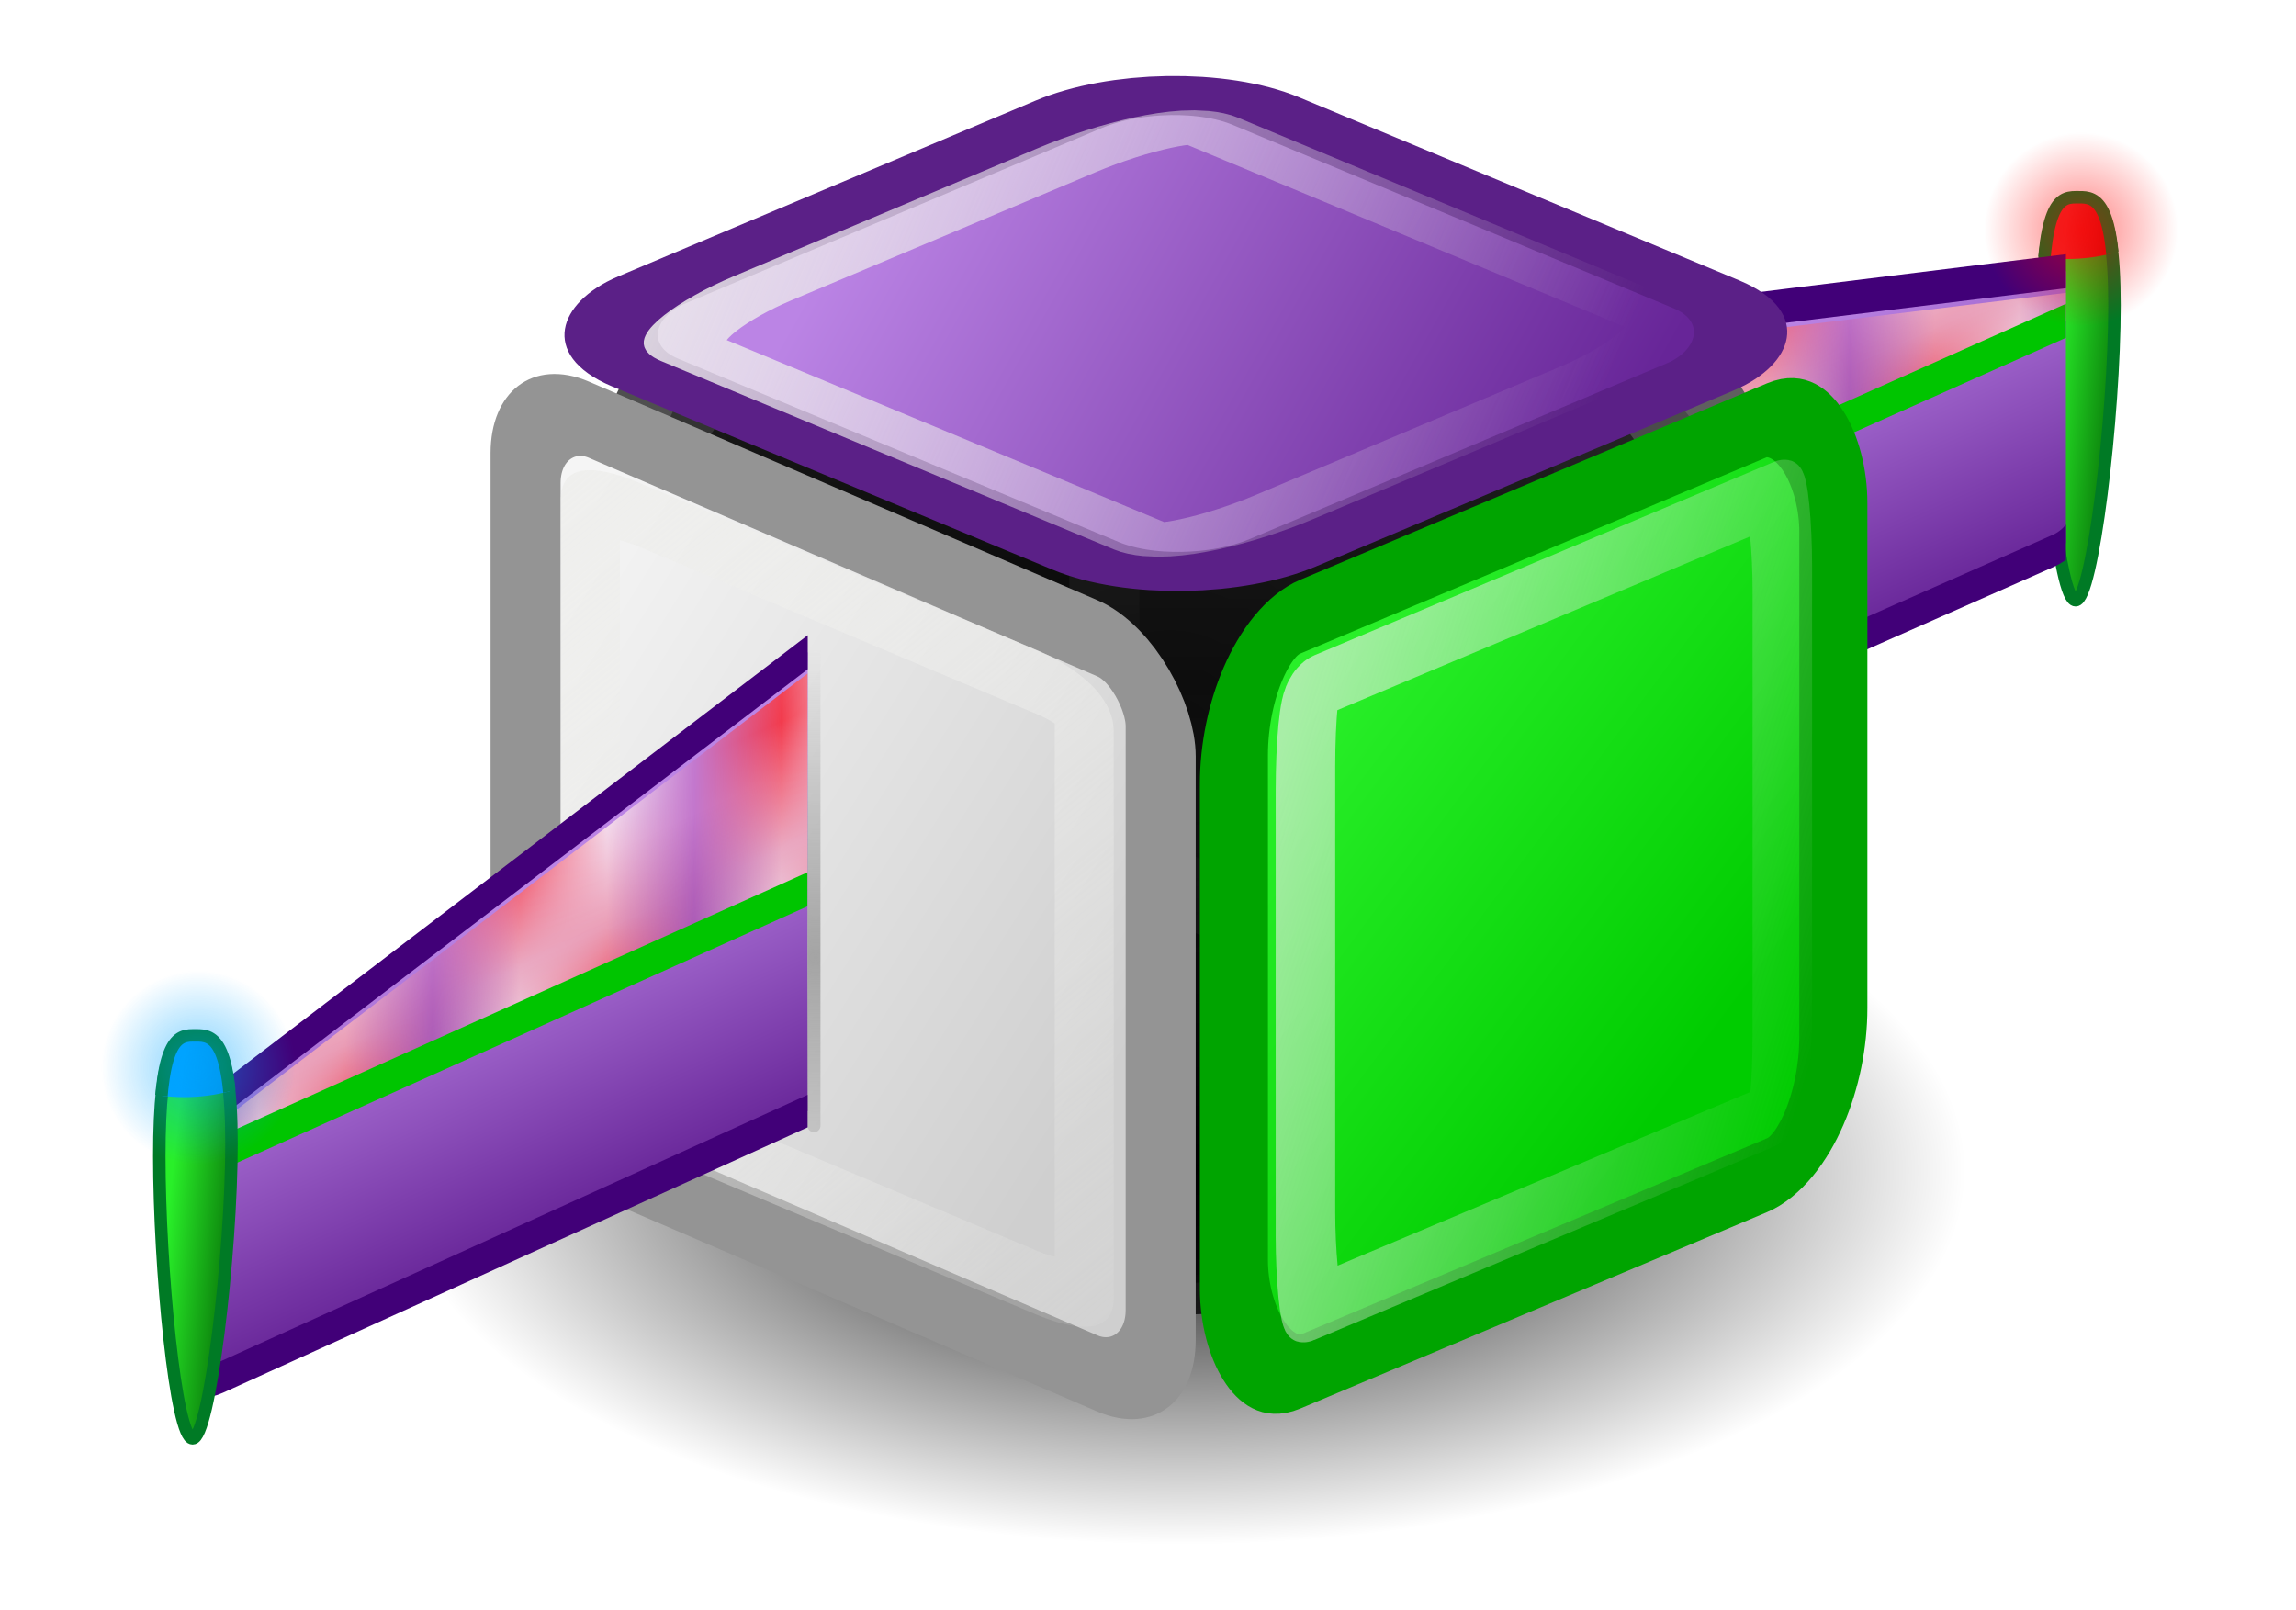 <?xml version="1.0" encoding="UTF-8" standalone="no"?>
<!-- Created with Inkscape (http://www.inkscape.org/) -->

<svg
   xmlns:dc="http://purl.org/dc/elements/1.1/"
   xmlns:cc="http://creativecommons.org/ns#"
   xmlns:rdf="http://www.w3.org/1999/02/22-rdf-syntax-ns#"
   xmlns:svg="http://www.w3.org/2000/svg"
   xmlns="http://www.w3.org/2000/svg"
   xmlns:xlink="http://www.w3.org/1999/xlink"
   xmlns:sodipodi="http://sodipodi.sourceforge.net/DTD/sodipodi-0.dtd"
   xmlns:inkscape="http://www.inkscape.org/namespaces/inkscape"
   id="svg1307"
   height="49.554"
   width="70.675"
   version="1.0"
   inkscape:version="0.48.3.1 r9886"
   sodipodi:docname="cubicle_brab.svg">
  <sodipodi:namedview
     pagecolor="#ffffff"
     bordercolor="#666666"
     borderopacity="1"
     objecttolerance="10"
     gridtolerance="10"
     guidetolerance="10"
     inkscape:pageopacity="0"
     inkscape:pageshadow="2"
     inkscape:window-width="1274"
     inkscape:window-height="782"
     id="namedview68"
     showgrid="false"
     showguides="true"
     inkscape:guide-bbox="true"
     inkscape:zoom="5.8501"
     inkscape:cx="12.459393"
     inkscape:cy="16.276683"
     inkscape:window-x="0"
     inkscape:window-y="12"
     inkscape:window-maximized="1"
     inkscape:current-layer="svg1307"
     fit-margin-top="2"
     fit-margin-left="2"
     fit-margin-bottom="2"
     fit-margin-right="2"
     inkscape:snap-grids="false"
     inkscape:snap-to-guides="false" />
  <defs
     id="defs1309">
    <linearGradient
       id="linearGradient4786">
      <stop
         id="stop4788"
         offset="0"
         style="stop-color:#000000;stop-opacity:1;" />
      <stop
         id="stop4790"
         offset="1"
         style="stop-color:#000000;stop-opacity:0.563;" />
    </linearGradient>
    <pattern
       inkscape:collect="always"
       xlink:href="#pattern6189"
       id="pattern4664"
       patternTransform="matrix(2.941,0.005,-0.007,3.959,-32.81,6.092)" />
    <linearGradient
       inkscape:collect="always"
       id="linearGradient6291">
      <stop
         style="stop-color:#a4a4a4;stop-opacity:1;"
         offset="0"
         id="stop6293" />
      <stop
         style="stop-color:#a4a4a4;stop-opacity:0;"
         offset="1"
         id="stop6295" />
    </linearGradient>
    <pattern
       inkscape:collect="always"
       xlink:href="#pattern6174"
       id="pattern6189"
       patternTransform="translate(-34.122,5.555)" />
    <pattern
       inkscape:collect="always"
       xlink:href="#pattern6130"
       id="pattern6174"
       patternTransform="translate(-34.122,6.709)" />
    <pattern
       inkscape:collect="always"
       xlink:href="#pattern6037"
       id="pattern6130"
       patternTransform="translate(-34.215,5.097)" />
    <pattern
       inkscape:collect="always"
       xlink:href="#pattern5413"
       id="pattern5418"
       patternTransform="matrix(2.236,1.001,-2.483,5.548,4.869,-19.905)" />
    <pattern
       inkscape:collect="always"
       xlink:href="#Strips1_1"
       id="pattern5413"
       patternTransform="matrix(2.236,1.001,-2.483,5.548,-64.787,16.438)" />
    <pattern
       inkscape:stockid="Stripes 1:1"
       id="Strips1_1"
       patternTransform="translate(0,0) scale(10,10)"
       height="1"
       width="2"
       patternUnits="userSpaceOnUse"
       inkscape:collect="always">
      <rect
         id="rect4620"
         height="2"
         width="1"
         y="-0.5"
         x="0"
         style="fill:black;stroke:none" />
    </pattern>
    <linearGradient
       id="linearGradient4112">
      <stop
         id="stop4114"
         offset="0"
         style="stop-color:#00a3ff;stop-opacity:1;" />
      <stop
         id="stop4117"
         offset="1"
         style="stop-color:#00a3ff;stop-opacity:0;" />
    </linearGradient>
    <linearGradient
       id="linearGradient4106">
      <stop
         offset="0"
         style="stop-color:#008ede;stop-opacity:1;"
         id="stop4108" />
      <stop
         offset="1"
         style="stop-color:#00a3ff;stop-opacity:1;"
         id="stop4110" />
    </linearGradient>
    <linearGradient
       id="linearGradient3972">
      <stop
         style="stop-color:#ff0000;stop-opacity:1;"
         offset="0"
         id="stop3974" />
      <stop
         style="stop-color:#ff0000;stop-opacity:0;"
         offset="1"
         id="stop3976" />
    </linearGradient>
    <linearGradient
       id="linearGradient3922">
      <stop
         offset="0"
         style="stop-color:#0e880e;stop-opacity:1;"
         id="stop3924" />
      <stop
         offset="1"
         style="stop-color:#29ef29"
         id="stop3926" />
    </linearGradient>
    <linearGradient
       id="linearGradient3835">
      <stop
         offset="0"
         style="stop-color:#f5f5f5;stop-opacity:1;"
         id="stop3837" />
      <stop
         offset="1"
         style="stop-color:#cfcfcf;stop-opacity:1;"
         id="stop3839" />
    </linearGradient>
    <linearGradient
       id="linearGradient3822">
      <stop
         offset="0"
         style="stop-color:#bb84e5;stop-opacity:1;"
         id="stop3824" />
      <stop
         offset="1"
         style="stop-color:#672598;stop-opacity:1;"
         id="stop3826" />
    </linearGradient>
    <linearGradient
       id="linearGradient7983">
      <stop
         id="stop7985"
         style="stop-color:#729fcf"
         offset="0" />
      <stop
         id="stop7987"
         style="stop-color:#3465a4"
         offset="1" />
    </linearGradient>
    <linearGradient
       id="linearGradient7092">
      <stop
         id="stop7094"
         style="stop-color:#eeeeec"
         offset="0" />
      <stop
         id="stop7096"
         style="stop-color:#eeeeec;stop-opacity:0"
         offset="1" />
    </linearGradient>
    <linearGradient
       id="linearGradient7046">
      <stop
         id="stop7048"
         style="stop-color:#c00"
         offset="0" />
      <stop
         id="stop7050"
         style="stop-color:#ef2929"
         offset="1" />
    </linearGradient>
    <radialGradient
       id="radialGradient6719"
       xlink:href="#linearGradient5060"
       gradientUnits="userSpaceOnUse"
       cy="486.65"
       cx="605.71"
       gradientTransform="matrix(-2.774,0,0,1.97,112.76,-872.89)"
       r="117.14" />
    <linearGradient
       id="linearGradient5060">
      <stop
         id="stop5062"
         offset="0" />
      <stop
         id="stop5064"
         style="stop-opacity:0"
         offset="1" />
    </linearGradient>
    <radialGradient
       id="radialGradient6717"
       xlink:href="#linearGradient5060"
       gradientUnits="userSpaceOnUse"
       cy="486.65"
       cx="605.71"
       gradientTransform="matrix(2.774,0,0,1.97,-1891.6,-872.89)"
       r="117.14" />
    <linearGradient
       id="linearGradient5048">
      <stop
         id="stop5050"
         style="stop-opacity:0"
         offset="0" />
      <stop
         id="stop5056"
         offset=".5" />
      <stop
         id="stop5052"
         style="stop-opacity:0"
         offset="1" />
    </linearGradient>
    <linearGradient
       id="linearGradient6715"
       y2="609.51"
       xlink:href="#linearGradient5048"
       gradientUnits="userSpaceOnUse"
       x2="302.86"
       gradientTransform="matrix(3.141,0,0,1.586,-2088.939,-279.885)"
       y1="366.65"
       x1="302.86" />
    <linearGradient
       id="linearGradient4298"
       y2="42.021"
       xlink:href="#linearGradient7092"
       gradientUnits="userSpaceOnUse"
       x2="14.025"
       gradientTransform="translate(11.027,-10.972)"
       y1="30.854"
       x1="2.975" />
    <linearGradient
       id="linearGradient4358"
       y2="13.042"
       xlink:href="#linearGradient7092"
       gradientUnits="userSpaceOnUse"
       x2="20"
       y1="-0.625"
       x1="6.699" />
    <linearGradient
       id="linearGradient7052"
       y2="3.472"
       xlink:href="#linearGradient7046"
       gradientUnits="userSpaceOnUse"
       x2="13"
       y1="12.972"
       x1="15.697" />
    <linearGradient
       id="linearGradient7989"
       y2="30.653"
       xlink:href="#linearGradient7983"
       gradientUnits="userSpaceOnUse"
       x2="20.027"
       y1="21.153"
       x1="16.5" />
    <linearGradient
       id="linearGradient8886"
       y2="3.472"
       xlink:href="#linearGradient7046"
       gradientUnits="userSpaceOnUse"
       x2="13"
       gradientTransform="translate(11.053,0.056)"
       y1="12.972"
       x1="15.697" />
    <linearGradient
       id="linearGradient8888"
       y2="13.042"
       xlink:href="#linearGradient7092"
       gradientUnits="userSpaceOnUse"
       x2="20"
       gradientTransform="translate(11.053,0.056)"
       y1="-0.625"
       x1="6.699" />
    <linearGradient
       id="linearGradient8894"
       y2="3.472"
       xlink:href="#linearGradient7046"
       gradientUnits="userSpaceOnUse"
       x2="13"
       gradientTransform="translate(22,-3.3229e-7)"
       y1="12.972"
       x1="15.697" />
    <linearGradient
       id="linearGradient8896"
       y2="13.042"
       xlink:href="#linearGradient7092"
       gradientUnits="userSpaceOnUse"
       x2="20"
       gradientTransform="translate(22,-3.3229e-7)"
       y1="-0.625"
       x1="6.699" />
    <linearGradient
       id="linearGradient8902"
       y2="3.472"
       xlink:href="#linearGradient7046"
       gradientUnits="userSpaceOnUse"
       x2="13"
       gradientTransform="translate(22,11)"
       y1="12.972"
       x1="15.697" />
    <linearGradient
       id="linearGradient8904"
       y2="13.042"
       xlink:href="#linearGradient7092"
       gradientUnits="userSpaceOnUse"
       x2="20"
       gradientTransform="translate(22,11)"
       y1="-0.625"
       x1="6.699" />
    <linearGradient
       id="linearGradient8910"
       y2="30.653"
       xlink:href="#linearGradient7983"
       gradientUnits="userSpaceOnUse"
       x2="20.027"
       gradientTransform="translate(5.4708e-7,11)"
       y1="21.153"
       x1="16.5" />
    <linearGradient
       id="linearGradient8912"
       y2="42.021"
       xlink:href="#linearGradient7092"
       gradientUnits="userSpaceOnUse"
       x2="14.025"
       gradientTransform="translate(11.027,0.028)"
       y1="30.854"
       x1="2.975" />
    <linearGradient
       id="linearGradient8918"
       y2="30.653"
       xlink:href="#linearGradient7983"
       gradientUnits="userSpaceOnUse"
       x2="20.027"
       gradientTransform="translate(10.947,10.944)"
       y1="21.153"
       x1="16.5" />
    <linearGradient
       id="linearGradient8920"
       y2="42.021"
       xlink:href="#linearGradient7092"
       gradientUnits="userSpaceOnUse"
       x2="14.025"
       gradientTransform="translate(21.973,-0.028)"
       y1="30.854"
       x1="2.975" />
    <linearGradient
       id="linearGradient8926"
       y2="30.653"
       xlink:href="#linearGradient7983"
       gradientUnits="userSpaceOnUse"
       x2="20.027"
       gradientTransform="translate(-11,11)"
       y1="21.153"
       x1="16.5" />
    <linearGradient
       id="linearGradient8928"
       y2="42.021"
       xlink:href="#linearGradient7092"
       gradientUnits="userSpaceOnUse"
       x2="14.025"
       gradientTransform="translate(0.027,0.028)"
       y1="30.854"
       x1="2.975" />
    <linearGradient
       inkscape:collect="always"
       xlink:href="#linearGradient5048"
       id="linearGradient3047"
       gradientUnits="userSpaceOnUse"
       gradientTransform="matrix(2.774,0,0,1.97,-1892.2,-872.89)"
       x1="302.86"
       y1="366.65"
       x2="302.86"
       y2="609.51" />
    <radialGradient
       inkscape:collect="always"
       xlink:href="#linearGradient5060"
       id="radialGradient3049"
       gradientUnits="userSpaceOnUse"
       gradientTransform="matrix(2.774,0,0,1.97,-1891.6,-872.89)"
       cx="605.71"
       cy="486.65"
       r="117.14" />
    <radialGradient
       inkscape:collect="always"
       xlink:href="#linearGradient5060"
       id="radialGradient3051"
       gradientUnits="userSpaceOnUse"
       gradientTransform="matrix(-2.774,0,0,1.97,112.76,-872.89)"
       cx="605.71"
       cy="486.65"
       r="117.14" />
    <linearGradient
       inkscape:collect="always"
       xlink:href="#linearGradient5048"
       id="linearGradient3053"
       gradientUnits="userSpaceOnUse"
       gradientTransform="matrix(2.774,0,0,1.97,-1892.2,-872.89)"
       x1="302.86"
       y1="366.65"
       x2="302.86"
       y2="609.51" />
    <radialGradient
       inkscape:collect="always"
       xlink:href="#linearGradient5060"
       id="radialGradient3055"
       gradientUnits="userSpaceOnUse"
       gradientTransform="matrix(2.774,0,0,1.97,-1891.6,-872.89)"
       cx="605.71"
       cy="486.65"
       r="117.14" />
    <radialGradient
       inkscape:collect="always"
       xlink:href="#linearGradient5060"
       id="radialGradient3057"
       gradientUnits="userSpaceOnUse"
       gradientTransform="matrix(-2.774,0,0,1.97,112.76,-872.89)"
       cx="605.71"
       cy="486.65"
       r="117.14" />
    <linearGradient
       inkscape:collect="always"
       xlink:href="#linearGradient7092"
       id="linearGradient3060"
       gradientUnits="userSpaceOnUse"
       gradientTransform="translate(-70.325,-20.125)"
       x1="2.975"
       y1="30.854"
       x2="14.025"
       y2="42.021" />
    <linearGradient
       inkscape:collect="always"
       xlink:href="#linearGradient7983"
       id="linearGradient3063"
       gradientUnits="userSpaceOnUse"
       gradientTransform="translate(-81.351,-9.153)"
       x1="16.5"
       y1="21.153"
       x2="20.027"
       y2="30.653" />
    <linearGradient
       inkscape:collect="always"
       xlink:href="#linearGradient7092"
       id="linearGradient3066"
       gradientUnits="userSpaceOnUse"
       gradientTransform="matrix(1.845,-5.3598422e-8,0,2.104,11.247,-61.321)"
       x1="2.975"
       y1="30.854"
       x2="15.221"
       y2="43.088" />
    <linearGradient
       inkscape:collect="always"
       xlink:href="#linearGradient7983"
       id="linearGradient3069"
       gradientUnits="userSpaceOnUse"
       gradientTransform="matrix(1.881,-5.5820126e-8,0,2.146,-22.698,-33.757)"
       x1="16.101"
       y1="20.901"
       x2="20.027"
       y2="30.653" />
    <linearGradient
       inkscape:collect="always"
       xlink:href="#linearGradient7092"
       id="linearGradient3072"
       gradientUnits="userSpaceOnUse"
       gradientTransform="translate(-59.324,-20.125)"
       x1="2.975"
       y1="30.854"
       x2="14.025"
       y2="42.021" />
    <linearGradient
       inkscape:collect="always"
       xlink:href="#linearGradient7983"
       id="linearGradient3075"
       gradientUnits="userSpaceOnUse"
       gradientTransform="translate(-70.351,-9.153)"
       x1="16.5"
       y1="21.153"
       x2="20.027"
       y2="30.653" />
    <linearGradient
       inkscape:collect="always"
       xlink:href="#linearGradient7092"
       id="linearGradient3078"
       gradientUnits="userSpaceOnUse"
       gradientTransform="matrix(1.835,0,0,2.152,23.732,30.29)"
       x1="3.911"
       y1="2.328"
       x2="20.929"
       y2="10.036" />
    <linearGradient
       inkscape:collect="always"
       xlink:href="#linearGradient7046"
       id="linearGradient3081"
       gradientUnits="userSpaceOnUse"
       gradientTransform="matrix(1.835,0,0,2.152,10.25,25.566)"
       x1="15.697"
       y1="12.972"
       x2="13"
       y2="3.472" />
    <linearGradient
       inkscape:collect="always"
       xlink:href="#linearGradient7092"
       id="linearGradient3084"
       gradientUnits="userSpaceOnUse"
       gradientTransform="translate(-48.351,-20.153)"
       x1="6.699"
       y1="-0.625"
       x2="20"
       y2="13.042" />
    <linearGradient
       inkscape:collect="always"
       xlink:href="#linearGradient7046"
       id="linearGradient3087"
       gradientUnits="userSpaceOnUse"
       gradientTransform="translate(-48.351,-20.153)"
       x1="15.697"
       y1="12.972"
       x2="13"
       y2="3.472" />
    <linearGradient
       inkscape:collect="always"
       xlink:href="#linearGradient7092"
       id="linearGradient3090"
       gradientUnits="userSpaceOnUse"
       gradientTransform="translate(-59.298,-20.097)"
       x1="6.699"
       y1="-0.625"
       x2="20"
       y2="13.042" />
    <linearGradient
       inkscape:collect="always"
       xlink:href="#linearGradient7046"
       id="linearGradient3093"
       gradientUnits="userSpaceOnUse"
       gradientTransform="translate(-59.298,-20.097)"
       x1="15.697"
       y1="12.972"
       x2="13"
       y2="3.472" />
    <linearGradient
       inkscape:collect="always"
       xlink:href="#linearGradient7092"
       id="linearGradient3096"
       gradientUnits="userSpaceOnUse"
       x1="6.699"
       y1="-0.625"
       x2="20"
       y2="13.042"
       gradientTransform="translate(-70.351,-20.153)" />
    <linearGradient
       inkscape:collect="always"
       xlink:href="#linearGradient7046"
       id="linearGradient3099"
       gradientUnits="userSpaceOnUse"
       x1="15.697"
       y1="12.972"
       x2="13"
       y2="3.472"
       gradientTransform="translate(-70.351,-20.153)" />
    <linearGradient
       inkscape:collect="always"
       xlink:href="#linearGradient7092"
       id="linearGradient3102"
       gradientUnits="userSpaceOnUse"
       gradientTransform="matrix(1.93,-7.9205654e-8,-2.1260611e-8,1.921,15.642,-77.289)"
       x1="1.694"
       y1="41.036"
       x2="12.976"
       y2="33.181" />
    <linearGradient
       inkscape:collect="always"
       xlink:href="#linearGradient3822"
       id="linearGradient3105"
       gradientUnits="userSpaceOnUse"
       x1="16.394"
       y1="29.034"
       x2="25.486"
       y2="23.45"
       gradientTransform="matrix(1.93,-7.9205654e-8,-2.1260611e-8,1.921,-5.641,-56.213)" />
    <radialGradient
       inkscape:collect="always"
       xlink:href="#linearGradient5060"
       id="radialGradient3142"
       gradientUnits="userSpaceOnUse"
       gradientTransform="matrix(-0.052,0,0,0.041,-35.482,6.099)"
       cx="605.71"
       cy="486.65"
       r="117.14" />
    <radialGradient
       inkscape:collect="always"
       xlink:href="#linearGradient5060"
       id="radialGradient3145"
       gradientUnits="userSpaceOnUse"
       gradientTransform="matrix(0.052,0,0,0.041,-72.994,6.099)"
       cx="605.71"
       cy="486.65"
       r="117.14" />
    <linearGradient
       inkscape:collect="always"
       xlink:href="#linearGradient5048"
       id="linearGradient3148"
       gradientUnits="userSpaceOnUse"
       gradientTransform="matrix(0.053,0,0,0.084,-54.158,-19.987)"
       x1="302.86"
       y1="366.65"
       x2="302.86"
       y2="609.51" />
    <radialGradient
       inkscape:collect="always"
       xlink:href="#linearGradient4114"
       id="radialGradient4120"
       gradientTransform="scale(1.644,0.608)"
       cx="15.116"
       cy="63.965"
       fx="15.116"
       fy="63.965"
       r="12.289"
       gradientUnits="userSpaceOnUse" />
    <linearGradient
       inkscape:collect="always"
       id="linearGradient4114">
      <stop
         style="stop-color:#000000;stop-opacity:1;"
         offset="0"
         id="stop4116" />
      <stop
         style="stop-color:#000000;stop-opacity:0;"
         offset="1"
         id="stop4118" />
    </linearGradient>
    <radialGradient
       r="12.289"
       fy="63.965"
       fx="15.116"
       cy="63.965"
       cx="15.116"
       gradientTransform="scale(1.644,0.608)"
       gradientUnits="userSpaceOnUse"
       id="radialGradient3147"
       xlink:href="#linearGradient4114"
       inkscape:collect="always" />
    <linearGradient
       inkscape:collect="always"
       xlink:href="#linearGradient7046-304"
       id="linearGradient3081-601"
       gradientUnits="userSpaceOnUse"
       gradientTransform="matrix(1.835,0,0,2.152,23.732,30.29)"
       x1="17.699"
       y1="11.5"
       x2="11.785"
       y2="3.351" />
    <linearGradient
       id="linearGradient7046-304">
      <stop
         id="stop3938"
         style="stop-color:#00cc00"
         offset="0" />
      <stop
         id="stop3940"
         style="stop-color:#29ef29"
         offset="1" />
    </linearGradient>
    <filter
       color-interpolation-filters="sRGB"
       inkscape:menu-tooltip="Render in shades of gray by reducing saturation to zero"
       inkscape:menu="Color"
       height="1"
       width="1"
       y="0"
       x="0"
       inkscape:label="Desaturate"
       id="filter3061">
      <feColorMatrix
         values="0"
         type="saturate"
         id="feColorMatrix3063" />
    </filter>
    <linearGradient
       inkscape:collect="always"
       xlink:href="#linearGradient3835"
       id="linearGradient3069-402"
       gradientUnits="userSpaceOnUse"
       gradientTransform="matrix(1.881,-5.5820126e-8,0,2.146,-22.698,-33.757)"
       x1="14.777"
       y1="24.731"
       x2="23.093"
       y2="27.583" />
    <linearGradient
       id="linearGradient7983-770">
      <stop
         id="stop3165"
         style="stop-color:#7fb1e6"
         offset="0" />
      <stop
         id="stop3167"
         style="stop-color:#3a70b6"
         offset="1" />
    </linearGradient>
    <clipPath
       clipPathUnits="userSpaceOnUse"
       id="clipPath3892">
      <rect
         style="stroke:#959595;stroke-width:1.683;stroke-opacity:1"
         id="rect3894"
         width="29.812"
         height="37.769"
         x="-38.284"
         y="9.958"
         rx="3.532"
         ry="1.235" />
    </clipPath>
    <linearGradient
       inkscape:collect="always"
       xlink:href="#linearGradient3822"
       id="linearGradient3907"
       x1="-18.536"
       y1="24.296"
       x2="-18.557"
       y2="35.164"
       gradientUnits="userSpaceOnUse" />
    <linearGradient
       inkscape:collect="always"
       xlink:href="#linearGradient3922"
       id="linearGradient3920"
       gradientUnits="userSpaceOnUse"
       x1="-13.662"
       y1="40.094"
       x2="-15.483"
       y2="39.923"
       gradientTransform="matrix(1,0,0,0.919,20.544,1.79)" />
    <linearGradient
       inkscape:collect="always"
       xlink:href="#linearGradient3922-3"
       id="linearGradient3920-9"
       gradientUnits="userSpaceOnUse"
       x1="-13.662"
       y1="40.094"
       x2="-15.483"
       y2="39.923"
       gradientTransform="matrix(1,0,0,0.919,8.12,2.982)" />
    <linearGradient
       id="linearGradient3922-3">
      <stop
         offset="0"
         style="stop-color:#0e880e;stop-opacity:1;"
         id="stop3924-1" />
      <stop
         offset="1"
         style="stop-color:#29ef29"
         id="stop3926-4" />
    </linearGradient>
    <linearGradient
       y2="39.923"
       x2="-15.483"
       y1="40.094"
       x1="-13.662"
       gradientTransform="matrix(1,0,0,0.919,8.205,3.002)"
       gradientUnits="userSpaceOnUse"
       id="linearGradient3947"
       xlink:href="#linearGradient4106"
       inkscape:collect="always" />
    <clipPath
       clipPathUnits="userSpaceOnUse"
       id="clipPath3966">
      <path
         sodipodi:type="arc"
         style="fill:#490978;fill-opacity:1;stroke:#007a25;stroke-width:0.4;stroke-miterlimit:4;stroke-opacity:1;stroke-dasharray:none"
         id="path3968"
         sodipodi:cx="-7.0938959"
         sodipodi:cy="33.513069"
         sodipodi:rx="3.7606196"
         sodipodi:ry="2.5213244"
         d="m -3.333,33.513 a 3.761,2.521 0 1 1 -7.521,0 3.761,2.521 0 1 1 7.521,0 z"
         transform="translate(0.427,-1.026)" />
    </clipPath>
    <radialGradient
       inkscape:collect="always"
       xlink:href="#linearGradient4112"
       id="radialGradient3980"
       cx="-6.453"
       cy="34.368"
       fx="-6.453"
       fy="34.368"
       r="2.521"
       gradientUnits="userSpaceOnUse" />
    <filter
       inkscape:collect="always"
       id="filter4026"
       x="-0.185"
       width="1.371"
       y="-0.185"
       height="1.371"
       color-interpolation-filters="sRGB">
      <feGaussianBlur
         inkscape:collect="always"
         stdDeviation="0.389"
         id="feGaussianBlur4028" />
    </filter>
    <linearGradient
       id="linearGradient3972-7">
      <stop
         style="stop-color:#ff0000;stop-opacity:1;"
         offset="0"
         id="stop3974-3" />
      <stop
         style="stop-color:#ff0000;stop-opacity:0;"
         offset="1"
         id="stop3976-5" />
    </linearGradient>
    <filter
       color-interpolation-filters="sRGB"
       inkscape:collect="always"
       id="filter4026-2"
       x="-0.185"
       width="1.371"
       y="-0.185"
       height="1.371">
      <feGaussianBlur
         inkscape:collect="always"
         stdDeviation="0.389"
         id="feGaussianBlur4028-6" />
    </filter>
    <linearGradient
       y2="39.923"
       x2="-15.483"
       y1="40.094"
       x1="-13.662"
       gradientTransform="matrix(1,0,0,0.919,8.205,3.002)"
       gradientUnits="userSpaceOnUse"
       id="linearGradient3947-5"
       xlink:href="#linearGradient7046-8"
       inkscape:collect="always" />
    <linearGradient
       id="linearGradient7046-8">
      <stop
         id="stop7048-5"
         style="stop-color:#c00"
         offset="0" />
      <stop
         id="stop7050-5"
         style="stop-color:#ef2929"
         offset="1" />
    </linearGradient>
    <clipPath
       clipPathUnits="userSpaceOnUse"
       id="clipPath3966-2">
      <path
         sodipodi:type="arc"
         style="fill:#490978;fill-opacity:1;stroke:#007a25;stroke-width:0.4;stroke-miterlimit:4;stroke-opacity:1;stroke-dasharray:none"
         id="path3968-9"
         sodipodi:cx="-7.0938959"
         sodipodi:cy="33.513069"
         sodipodi:rx="3.7606196"
         sodipodi:ry="2.5213244"
         d="m -3.333,33.513 a 3.761,2.521 0 1 1 -7.521,0 3.761,2.521 0 1 1 7.521,0 z"
         transform="translate(0.427,-1.026)" />
    </clipPath>
    <linearGradient
       inkscape:collect="always"
       xlink:href="#linearGradient3922-6"
       id="linearGradient3920-3"
       gradientUnits="userSpaceOnUse"
       x1="-13.662"
       y1="40.094"
       x2="-15.483"
       y2="39.923"
       gradientTransform="matrix(1,0,0,0.919,8.12,2.982)" />
    <linearGradient
       id="linearGradient3922-6">
      <stop
         offset="0"
         style="stop-color:#0e880e;stop-opacity:1;"
         id="stop3924-4" />
      <stop
         offset="1"
         style="stop-color:#29ef29"
         id="stop3926-1" />
    </linearGradient>
    <pattern
       patternUnits="userSpaceOnUse"
       width="35.344"
       height="10.25"
       patternTransform="translate(-69.656,36.344)"
       id="pattern5415">
      <rect
         ry="0.786"
         rx="0.892"
         y="0.64"
         x="0.639"
         height="8.961"
         width="34.086"
         id="rect4119"
         style="fill:url(#pattern5418);fill-opacity:1;fill-rule:nonzero;stroke:#00c500;stroke-width:1.27;stroke-opacity:1" />
    </pattern>
    <pattern
       patternUnits="userSpaceOnUse"
       width="3.497"
       height="6.64"
       patternTransform="translate(-64.48,-57.093)"
       id="pattern5994">
      <path
         d="M 0,6.64 3.497,0 l 0,3.32 -1.748,3.32 z M 0,0 C 0,3.32 0,3.32 0,3.32 L 1.748,0 z"
         style="fill:#ff0000;fill-opacity:1;stroke:none"
         id="path5465"
         inkscape:connector-curvature="0" />
    </pattern>
    <pattern
       patternUnits="userSpaceOnUse"
       width="2.137"
       height="4.958"
       patternTransform="translate(-35.433,6.137)"
       id="pattern6037">
      <g
         id="g6005"
         transform="matrix(0.053,0,0,0.124,0,-125.479)">
        <path
           id="path5465-8"
           style="fill:#ff0000;fill-opacity:1;stroke:none"
           d="M 0,40 40,0 40,20 20,40 z M 0,0 C 0,20 0,20 0,20 L 20,0 z"
           transform="translate(0,1012.362)"
           inkscape:connector-curvature="0" />
        <path
           style="fill:#ffffff;fill-opacity:1;stroke:none"
           d="M 0,20 20,0 40,0 0,40 z"
           id="path6001"
           inkscape:connector-curvature="0"
           transform="translate(0,1012.362)" />
        <path
           style="fill:#ffffff;fill-opacity:1;stroke:none"
           d="M 20,40 40,20 40,40 20,40 z"
           id="path6003"
           inkscape:connector-curvature="0"
           transform="translate(0,1012.362)" />
      </g>
    </pattern>
    <linearGradient
       inkscape:collect="always"
       xlink:href="#linearGradient3822-0"
       id="linearGradient3907-9"
       x1="-18.536"
       y1="24.296"
       x2="-18.557"
       y2="35.164"
       gradientUnits="userSpaceOnUse" />
    <linearGradient
       id="linearGradient3822-0">
      <stop
         offset="0"
         style="stop-color:#bb84e5;stop-opacity:1;"
         id="stop3824-4" />
      <stop
         offset="1"
         style="stop-color:#672598;stop-opacity:1;"
         id="stop3826-7" />
    </linearGradient>
    <clipPath
       clipPathUnits="userSpaceOnUse"
       id="clipPath3892-4">
      <rect
         style="stroke:#959595;stroke-width:1.683;stroke-opacity:1"
         id="rect3894-2"
         width="29.812"
         height="37.769"
         x="-38.284"
         y="9.958"
         rx="3.532"
         ry="1.235" />
    </clipPath>
    <linearGradient
       y2="35.164"
       x2="-18.557"
       y1="24.296"
       x1="-18.536"
       gradientUnits="userSpaceOnUse"
       id="linearGradient6107"
       xlink:href="#linearGradient3822-0"
       inkscape:collect="always" />
    <linearGradient
       inkscape:collect="always"
       xlink:href="#linearGradient3822-0"
       id="linearGradient6156"
       gradientUnits="userSpaceOnUse"
       x1="-18.536"
       y1="24.296"
       x2="-18.557"
       y2="35.164" />
    <linearGradient
       inkscape:collect="always"
       xlink:href="#linearGradient3822-0"
       id="linearGradient6172"
       gradientUnits="userSpaceOnUse"
       x1="-18.536"
       y1="24.296"
       x2="-18.557"
       y2="35.164" />
    <clipPath
       clipPathUnits="userSpaceOnUse"
       id="clipPath6191">
      <path
         style="fill:#ff0000;fill-opacity:1;stroke:none"
         d="m 13.631,26.83 -20.564,5.895 0,7.051 20.564,-0.04 z"
         id="path6193"
         inkscape:connector-curvature="0" />
    </clipPath>
    <linearGradient
       inkscape:collect="always"
       xlink:href="#linearGradient3822-1"
       id="linearGradient3907-4"
       x1="-18.536"
       y1="24.296"
       x2="-18.557"
       y2="35.164"
       gradientUnits="userSpaceOnUse" />
    <linearGradient
       id="linearGradient3822-1">
      <stop
         offset="0"
         style="stop-color:#bb84e5;stop-opacity:1;"
         id="stop3824-6" />
      <stop
         offset="1"
         style="stop-color:#672598;stop-opacity:1;"
         id="stop3826-8" />
    </linearGradient>
    <clipPath
       clipPathUnits="userSpaceOnUse"
       id="clipPath3892-3">
      <rect
         style="stroke:#959595;stroke-width:1.683;stroke-opacity:1"
         id="rect3894-4"
         width="29.812"
         height="37.769"
         x="-38.284"
         y="9.958"
         rx="3.532"
         ry="1.235" />
    </clipPath>
    <pattern
       inkscape:collect="always"
       xlink:href="#pattern6174-9"
       id="pattern6189-7"
       patternTransform="translate(-34.122,5.555)" />
    <pattern
       inkscape:collect="always"
       xlink:href="#pattern6130-3"
       id="pattern6174-9"
       patternTransform="translate(-34.122,6.709)" />
    <pattern
       inkscape:collect="always"
       xlink:href="#pattern6037-8"
       id="pattern6130-3"
       patternTransform="translate(-34.215,5.097)" />
    <pattern
       patternUnits="userSpaceOnUse"
       width="2.137"
       height="4.958"
       patternTransform="translate(-35.433,6.137)"
       id="pattern6037-8">
      <g
         id="g6005-0"
         transform="matrix(0.053,0,0,0.124,0,-125.479)">
        <path
           id="path5465-8-2"
           style="fill:#ff0000;fill-opacity:1;stroke:none"
           d="M 0,40 40,0 40,20 20,40 z M 0,0 C 0,20 0,20 0,20 L 20,0 z"
           transform="translate(0,1012.362)"
           inkscape:connector-curvature="0" />
        <path
           style="fill:#ffffff;fill-opacity:1;stroke:none"
           d="M 0,20 20,0 40,0 0,40 z"
           id="path6001-3"
           inkscape:connector-curvature="0"
           transform="translate(0,1012.362)" />
        <path
           style="fill:#ffffff;fill-opacity:1;stroke:none"
           d="M 20,40 40,20 40,40 20,40 z"
           id="path6003-6"
           inkscape:connector-curvature="0"
           transform="translate(0,1012.362)" />
      </g>
    </pattern>
    <clipPath
       clipPathUnits="userSpaceOnUse"
       id="clipPath6191-0">
      <path
         style="fill:#ff0000;fill-opacity:1;stroke:none"
         d="m 13.631,26.83 -20.564,5.895 0,7.051 20.564,-0.04 z"
         id="path6193-5"
         inkscape:connector-curvature="0" />
    </clipPath>
    <linearGradient
       inkscape:collect="always"
       xlink:href="#linearGradient3822-1"
       id="linearGradient6279"
       gradientUnits="userSpaceOnUse"
       x1="-18.536"
       y1="24.296"
       x2="-18.557"
       y2="35.164" />
    <linearGradient
       inkscape:collect="always"
       xlink:href="#linearGradient7046-8"
       id="linearGradient6283"
       gradientUnits="userSpaceOnUse"
       gradientTransform="matrix(1,0,0,0.919,8.205,3.002)"
       x1="-13.662"
       y1="40.094"
       x2="-15.483"
       y2="39.923" />
    <radialGradient
       inkscape:collect="always"
       xlink:href="#linearGradient6291"
       id="radialGradient6299"
       cx="12.632"
       cy="27.639"
       fx="12.632"
       fy="27.639"
       r="0.2"
       gradientTransform="matrix(58.981,-0.482,0.388,47.475,-730.644,-1276.607)"
       gradientUnits="userSpaceOnUse" />
    <linearGradient
       inkscape:collect="always"
       xlink:href="#linearGradient3822"
       id="linearGradient6313"
       gradientUnits="userSpaceOnUse"
       x1="-18.536"
       y1="24.296"
       x2="-18.557"
       y2="35.164" />
    <linearGradient
       inkscape:collect="always"
       xlink:href="#linearGradient4106"
       id="linearGradient6315"
       gradientUnits="userSpaceOnUse"
       gradientTransform="matrix(1,0,0,0.919,8.205,3.002)"
       x1="-13.662"
       y1="40.094"
       x2="-15.483"
       y2="39.923" />
    <linearGradient
       inkscape:collect="always"
       xlink:href="#linearGradient3822-5"
       id="linearGradient6313-2"
       gradientUnits="userSpaceOnUse"
       x1="-18.536"
       y1="24.296"
       x2="-18.557"
       y2="35.164" />
    <linearGradient
       id="linearGradient3822-5">
      <stop
         offset="0"
         style="stop-color:#bb84e5;stop-opacity:1;"
         id="stop3824-2" />
      <stop
         offset="1"
         style="stop-color:#672598;stop-opacity:1;"
         id="stop3826-77" />
    </linearGradient>
    <clipPath
       clipPathUnits="userSpaceOnUse"
       id="clipPath3892-6">
      <rect
         style="stroke:#959595;stroke-width:1.683;stroke-opacity:1"
         id="rect3894-1"
         width="29.812"
         height="37.769"
         x="-38.284"
         y="9.958"
         rx="3.532"
         ry="1.235" />
    </clipPath>
    <pattern
       inkscape:collect="always"
       xlink:href="#pattern6189-2"
       id="pattern4664-0"
       patternTransform="matrix(2.941,0.005,-0.007,3.959,-32.81,6.092)" />
    <pattern
       inkscape:collect="always"
       xlink:href="#pattern6174-4"
       id="pattern6189-2"
       patternTransform="translate(-34.122,5.555)" />
    <pattern
       inkscape:collect="always"
       xlink:href="#pattern6130-2"
       id="pattern6174-4"
       patternTransform="translate(-34.122,6.709)" />
    <pattern
       inkscape:collect="always"
       xlink:href="#pattern6037-83"
       id="pattern6130-2"
       patternTransform="translate(-34.215,5.097)" />
    <pattern
       patternUnits="userSpaceOnUse"
       width="2.137"
       height="4.958"
       patternTransform="translate(-35.433,6.137)"
       id="pattern6037-83">
      <g
         id="g6005-2"
         transform="matrix(0.053,0,0,0.124,0,-125.479)">
        <path
           id="path5465-8-25"
           style="fill:#ff0000;fill-opacity:1;stroke:none"
           d="M 0,40 40,0 40,20 20,40 z M 0,0 C 0,20 0,20 0,20 L 20,0 z"
           transform="translate(0,1012.362)"
           inkscape:connector-curvature="0" />
        <path
           style="fill:#ffffff;fill-opacity:1;stroke:none"
           d="M 0,20 20,0 40,0 0,40 z"
           id="path6001-2"
           inkscape:connector-curvature="0"
           transform="translate(0,1012.362)" />
        <path
           style="fill:#ffffff;fill-opacity:1;stroke:none"
           d="M 20,40 40,20 40,40 20,40 z"
           id="path6003-3"
           inkscape:connector-curvature="0"
           transform="translate(0,1012.362)" />
      </g>
    </pattern>
    <clipPath
       clipPathUnits="userSpaceOnUse"
       id="clipPath6191-1">
      <path
         style="fill:#ff0000;fill-opacity:1;stroke:none"
         d="m 13.631,26.83 -20.564,5.895 0,7.051 20.564,-0.04 z"
         id="path6193-9"
         inkscape:connector-curvature="0" />
    </clipPath>
    <linearGradient
       inkscape:collect="always"
       xlink:href="#linearGradient3822-1"
       id="linearGradient4754"
       gradientUnits="userSpaceOnUse"
       x1="-18.536"
       y1="24.296"
       x2="-18.557"
       y2="35.164" />
    <linearGradient
       inkscape:collect="always"
       xlink:href="#linearGradient7046-8"
       id="linearGradient4758"
       gradientUnits="userSpaceOnUse"
       gradientTransform="matrix(1,0,0,0.919,8.205,3.002)"
       x1="-13.662"
       y1="40.094"
       x2="-15.483"
       y2="39.923" />
    <radialGradient
       inkscape:collect="always"
       xlink:href="#linearGradient3972-7"
       id="radialGradient4760"
       gradientUnits="userSpaceOnUse"
       cx="-6.453"
       cy="34.368"
       fx="-6.453"
       fy="34.368"
       r="2.521" />
    <linearGradient
       inkscape:collect="always"
       xlink:href="#linearGradient3922-6"
       id="linearGradient4765"
       gradientUnits="userSpaceOnUse"
       gradientTransform="matrix(1,0,0,0.919,78.506,-24.009)"
       x1="-13.662"
       y1="40.094"
       x2="-15.483"
       y2="39.923" />
    <linearGradient
       inkscape:collect="always"
       xlink:href="#linearGradient3822-1"
       id="linearGradient4770"
       gradientUnits="userSpaceOnUse"
       x1="-18.536"
       y1="24.296"
       x2="-18.557"
       y2="35.164" />
    <radialGradient
       inkscape:collect="always"
       xlink:href="#linearGradient4786"
       id="radialGradient4784"
       cx="35.982"
       cy="24.726"
       fx="35.982"
       fy="24.726"
       r="16.231"
       gradientTransform="matrix(1.416,-0.005,0.006,1.213,-15.13,-5.098)"
       gradientUnits="userSpaceOnUse" />
    <linearGradient
       inkscape:collect="always"
       xlink:href="#linearGradient3835-0"
       id="linearGradient3069-402-1"
       gradientUnits="userSpaceOnUse"
       gradientTransform="matrix(1.881,-5.5820126e-8,0,2.146,-22.698,-33.757)"
       x1="14.777"
       y1="24.731"
       x2="23.093"
       y2="27.583" />
    <linearGradient
       id="linearGradient3835-0">
      <stop
         offset="0"
         style="stop-color:#f5f5f5;stop-opacity:1;"
         id="stop3837-6" />
      <stop
         offset="1"
         style="stop-color:#cfcfcf;stop-opacity:1;"
         id="stop3839-2" />
    </linearGradient>
    <filter
       color-interpolation-filters="sRGB"
       inkscape:menu-tooltip="Render in shades of gray by reducing saturation to zero"
       inkscape:menu="Color"
       height="1"
       width="1"
       y="0"
       x="0"
       inkscape:label="Desaturate"
       id="filter3061-7">
      <feColorMatrix
         values="0"
         type="saturate"
         id="feColorMatrix3063-9" />
    </filter>
    <linearGradient
       y2="27.583"
       x2="23.093"
       y1="24.731"
       x1="14.777"
       gradientTransform="matrix(1.881,-5.5820126e-8,0,2.146,-22.698,-33.757)"
       gradientUnits="userSpaceOnUse"
       id="linearGradient4849"
       xlink:href="#linearGradient3835-0"
       inkscape:collect="always" />
    <linearGradient
       inkscape:collect="always"
       xlink:href="#linearGradient3835-0"
       id="linearGradient4882"
       x1="17.175"
       y1="12.217"
       x2="35.399"
       y2="22.039"
       gradientUnits="userSpaceOnUse" />
    <linearGradient
       inkscape:collect="always"
       xlink:href="#linearGradient3835-0-2"
       id="linearGradient4882-8"
       x1="17.175"
       y1="12.217"
       x2="35.399"
       y2="22.039"
       gradientUnits="userSpaceOnUse" />
    <linearGradient
       id="linearGradient3835-0-2">
      <stop
         offset="0"
         style="stop-color:#f5f5f5;stop-opacity:1;"
         id="stop3837-6-3" />
      <stop
         offset="1"
         style="stop-color:#cfcfcf;stop-opacity:1;"
         id="stop3839-2-0" />
    </linearGradient>
    <linearGradient
       inkscape:collect="always"
       xlink:href="#linearGradient7046-304-6"
       id="linearGradient3081-601-1"
       gradientUnits="userSpaceOnUse"
       gradientTransform="matrix(1.835,0,0,2.152,23.732,30.29)"
       x1="17.699"
       y1="11.5"
       x2="11.785"
       y2="3.351" />
    <linearGradient
       id="linearGradient7046-304-6">
      <stop
         id="stop3938-4"
         style="stop-color:#00cc00"
         offset="0" />
      <stop
         id="stop3940-8"
         style="stop-color:#29ef29"
         offset="1" />
    </linearGradient>
    <linearGradient
       inkscape:collect="always"
       xlink:href="#linearGradient3822-8"
       id="linearGradient3105-9"
       gradientUnits="userSpaceOnUse"
       x1="16.394"
       y1="29.034"
       x2="25.486"
       y2="23.45"
       gradientTransform="matrix(1.93,-7.9205654e-8,-2.1260611e-8,1.921,-5.641,-56.213)" />
    <linearGradient
       id="linearGradient3822-8">
      <stop
         offset="0"
         style="stop-color:#bb84e5;stop-opacity:1;"
         id="stop3824-64" />
      <stop
         offset="1"
         style="stop-color:#672598;stop-opacity:1;"
         id="stop3826-84" />
    </linearGradient>
    <clipPath
       clipPathUnits="userSpaceOnUse"
       id="clipPath3998">
      <rect
         style="fill:#000000;fill-opacity:1;stroke:none"
         id="rect4000"
         width="36.405"
         height="27.521"
         x="-45.038"
         y="36.416"
         rx="8.236"
         ry="0.837"
         transform="matrix(-0.749,0.662,0,1,0,0)" />
    </clipPath>
  </defs>
  <rect
     x="51.283"
     y="12.331"
     width="21.056"
     height="20.746"
     ry="3.401"
     rx="3.178"
     style="fill:#333333;fill-opacity:1;stroke:#404040;stroke-width:2.203;stroke-linecap:round;stroke-opacity:1"
     id="rect4294-0"
     transform="matrix(0.923,0.384,-0.921,0.388,0,0)" />
  <rect
     x="20.783"
     y="19.766"
     width="20.013"
     height="23.239"
     ry="3.85"
     rx="2.215"
     style="fill:#333333;stroke:#4f4f4f;stroke-width:2.273;stroke-linecap:round;stroke-opacity:1;fill-opacity:1"
     id="rect8898-1"
     transform="matrix(0.922,-0.388,0,1,0,0)" />
  <path
     style="fill:url(#linearGradient4765);fill-opacity:1;stroke:#007a25;stroke-width:0.384;stroke-miterlimit:4;stroke-opacity:1"
     d="m 65.088,9.399 c 0,3.407 -0.677,9.077 -1.197,9.077 -0.519,0 -1.026,-5.277 -1.026,-8.684 0,-3.407 0.506,-3.654 1.026,-3.654 0.519,0 1.197,-0.146 1.197,3.261 z"
     id="path3909-0"
     inkscape:connector-curvature="0"
     sodipodi:nodetypes="sssss" />
  <path
     style="fill:url(#linearGradient4758);fill-opacity:1;stroke:#007a25;stroke-width:0.384;stroke-miterlimit:4;stroke-opacity:1"
     d="m -5.214,36.409 c 0,3.407 -0.677,9.077 -1.197,9.077 -0.519,0 -1.026,-5.277 -1.026,-8.684 0,-3.407 0.506,-3.654 1.026,-3.654 0.519,0 1.197,-0.146 1.197,3.261 z"
     id="path3909-9-5"
     inkscape:connector-curvature="0"
     sodipodi:nodetypes="sssss"
     clip-path="url(#clipPath3966-2)"
     transform="translate(70.301,-27.077)" />
  <g
     transform="matrix(-0.971,0.883,0,1,69.872,-31.477)"
     id="g4666-0"
     clip-path="url(#clipPath3998)">
    <path
       sodipodi:nodetypes="sssssssss"
       inkscape:connector-curvature="0"
       id="rect3853-0"
       d="M -27.231,26.744 -7.623,20.683 c 0.589,-0.182 1.217,0.564 1.217,1.265 l 0,11.855 c 0,0.701 -0.543,1.265 -1.217,1.265 l -18.839,0 c -0.674,0 -1.217,-0.564 -1.217,-1.265 l 0,-4.761 c 0,-0.701 -0.141,-2.115 0.448,-2.297 z"
       clip-path="url(#clipPath3892-6)"
       style="fill:url(#linearGradient6313-2);fill-opacity:1;stroke:#410078;stroke-opacity:1"
       transform="matrix(1,-0.454,0,1,33.336,-4.716)" />
    <rect
       clip-path="url(#clipPath6191-1)"
       transform="matrix(0.912,-0.41,0,1,12.425,-0.509)"
       y="20.394"
       x="-10.493"
       height="13.077"
       width="25.201"
       id="rect6045-4"
       style="fill:url(#pattern4664-0);fill-opacity:1;stroke:#00c500;stroke-width:1.047;stroke-opacity:1" />
  </g>
  <rect
     style="fill:#4b4b4b;fill-opacity:1;stroke:#5f5f5f;stroke-width:2.346;stroke-miterlimit:4;stroke-opacity:1;stroke-dasharray:none"
     id="rect4872-1"
     width="21.273"
     height="22.629"
     x="36.99"
     y="-10.9"
     rx="2.122"
     ry="2.328"
     transform="matrix(0.919,0.395,0,1,0,0)" />
  <path
     sodipodi:type="arc"
     style="fill:url(#radialGradient4784);fill-opacity:1;stroke:none;stroke-width:2.207;stroke-linecap:round;stroke-miterlimit:4;stroke-opacity:1;stroke-dasharray:none;opacity:0.73"
     id="path4774"
     sodipodi:cx="35.982292"
     sodipodi:cy="24.725586"
     sodipodi:rx="15.127947"
     sodipodi:ry="11.922873"
     d="m 51.11,24.726 a 15.128,11.923 0 1 1 -30.256,0 15.128,11.923 0 1 1 30.256,0 z"
     transform="matrix(1.151,0,0,1.385,-5.386,-11.258)" />
  <path
     sodipodi:type="arc"
     style="fill:url(#radialGradient3147);fill-opacity:1;stroke:none"
     id="path4112"
     sodipodi:cx="24.849752"
     sodipodi:cy="38.908627"
     sodipodi:rx="20.203051"
     sodipodi:ry="7.4751287"
     d="m 45.053,38.909 a 20.203,7.475 0 1 1 -40.406,0 20.203,7.475 0 1 1 40.406,0 z"
     transform="matrix(1.195,0,0,1.541,6.671,-23.901)" />
  <rect
     transform="scale(-1,1)"
     id="rect6709"
     style="opacity:0.402;color:#000000;fill:url(#linearGradient3148)"
     height="20.395"
     width="25.464"
     y="10.804"
     x="-47.83" />
  <rect
     x="22.484"
     y="-16.589"
     width="21.056"
     height="20.746"
     ry="3.401"
     rx="3.178"
     style="fill:url(#linearGradient3105);fill-opacity:1;stroke:#5b2087;stroke-width:2.203;stroke-linecap:round;stroke-opacity:1"
     id="rect4294"
     transform="matrix(0.923,0.384,-0.921,0.388,0,0)" />
  <rect
     x="24.278"
     y="-14.9"
     width="17.469"
     height="17.369"
     ry="3.599"
     rx="1.171"
     style="fill:none;stroke:url(#linearGradient3102);stroke-width:1.926;stroke-linecap:round"
     id="rect4296"
     transform="matrix(0.923,0.384,-0.921,0.388,0,0)" />
  <rect
     x="41.195"
     y="35.825"
     width="20.013"
     height="23.239"
     ry="3.85"
     rx="2.215"
     style="fill:url(#linearGradient3081-601);stroke:#00a400;stroke-width:2.273;stroke-linecap:round"
     id="rect8898"
     transform="matrix(0.922,-0.388,0,1,0,0)" />
  <rect
     x="43.584"
     y="38.19"
     width="15.921"
     height="19.088"
     ry="2.686"
     rx="0.294"
     style="fill:none;stroke:url(#linearGradient3078);stroke-width:1.987;stroke-linecap:round"
     id="rect8900"
     transform="matrix(0.922,-0.388,0,1,0,0)" />
  <rect
     style="opacity:1;fill:url(#linearGradient4882);fill-opacity:1;stroke:#949494;stroke-width:2.346;stroke-miterlimit:4;stroke-opacity:1;stroke-dasharray:none"
     id="rect4872"
     width="21.273"
     height="22.629"
     x="17.604"
     y="5.128"
     rx="2.122"
     ry="2.328"
     transform="matrix(0.919,0.395,0,1,0,0)" />
  <rect
     x="19.712"
     y="7.565"
     width="16.485"
     height="18.488"
     ry="0.478"
     rx="1.586"
     style="fill:none;stroke:url(#linearGradient3066);stroke-width:1.97;stroke-linecap:round"
     id="rect8916"
     transform="matrix(0.922,0.388,0,1,0,0)" />
  <g
     id="g4666">
    <path
       sodipodi:nodetypes="sssssssss"
       inkscape:connector-curvature="0"
       id="rect3853"
       d="M -27.231,26.744 -7.623,20.683 c 0.589,-0.182 1.217,0.564 1.217,1.265 l 0,11.855 c 0,0.701 -0.543,1.265 -1.217,1.265 l -18.839,0 c -0.674,0 -1.217,-0.564 -1.217,-1.265 l 0,-4.761 c 0,-0.701 -0.141,-2.115 0.448,-2.297 z"
       clip-path="url(#clipPath3892)"
       style="fill:url(#linearGradient6313);fill-opacity:1;stroke:#410078;stroke-opacity:1"
       transform="matrix(1,-0.454,0,1,33.336,-4.716)" />
    <rect
       clip-path="url(#clipPath6191)"
       transform="matrix(0.912,-0.41,0,1,12.425,-0.509)"
       y="20.394"
       x="-10.493"
       height="13.077"
       width="25.201"
       id="rect6045"
       style="fill:url(#pattern4664);fill-opacity:1;stroke:#00c500;stroke-width:1.047;stroke-opacity:1" />
  </g>
  <path
     style="fill:url(#linearGradient3920);fill-opacity:1;stroke:#007a25;stroke-width:0.384;stroke-miterlimit:4;stroke-opacity:1"
     d="m 7.126,35.197 c 0,3.407 -0.677,9.077 -1.197,9.077 -0.519,0 -1.026,-5.277 -1.026,-8.684 0,-3.407 0.506,-3.654 1.026,-3.654 0.519,0 1.197,-0.146 1.197,3.261 z"
     id="path3909"
     inkscape:connector-curvature="0"
     sodipodi:nodetypes="sssss" />
  <path
     style="fill:url(#linearGradient6315);fill-opacity:1;stroke:#007a25;stroke-width:0.384;stroke-miterlimit:4;stroke-opacity:1"
     d="m -5.214,36.409 c 0,3.407 -0.677,9.077 -1.197,9.077 -0.519,0 -1.026,-5.277 -1.026,-8.684 0,-3.407 0.506,-3.654 1.026,-3.654 0.519,0 1.197,-0.146 1.197,3.261 z"
     id="path3909-9"
     inkscape:connector-curvature="0"
     sodipodi:nodetypes="sssss"
     clip-path="url(#clipPath3966)"
     transform="translate(12.339,-1.278)" />
  <path
     sodipodi:type="arc"
     style="opacity:0.706;fill:url(#radialGradient3980);fill-opacity:1;filter:url(#filter4026)"
     id="path3970"
     sodipodi:cx="-6.4528813"
     sodipodi:cy="34.367752"
     sodipodi:rx="2.5213244"
     sodipodi:ry="2.5213244"
     d="m -3.932,34.368 a 2.521,2.521 0 1 1 -5.043,0 2.521,2.521 0 1 1 5.043,0 z"
     transform="matrix(1.186,0,0,1.186,13.756,-7.899)" />
  <path
     style="fill:none;stroke:url(#radialGradient6299);stroke-width:0.399;stroke-linecap:round;stroke-linejoin:miter;stroke-miterlimit:4;stroke-opacity:1;stroke-dasharray:none"
     d="m 25.056,19.481 0,15.17"
     id="path6289"
     inkscape:connector-curvature="0" />
  <path
     sodipodi:type="arc"
     style="opacity:0.706;fill:url(#radialGradient4760);fill-opacity:1;filter:url(#filter4026-2)"
     id="path3970-9"
     sodipodi:cx="-6.4528813"
     sodipodi:cy="34.367752"
     sodipodi:rx="2.5213244"
     sodipodi:ry="2.5213244"
     d="m -3.932,34.368 a 2.521,2.521 0 1 1 -5.043,0 2.521,2.521 0 1 1 5.043,0 z"
     transform="matrix(1.186,0,0,1.186,71.718,-33.698)" />
</svg>
